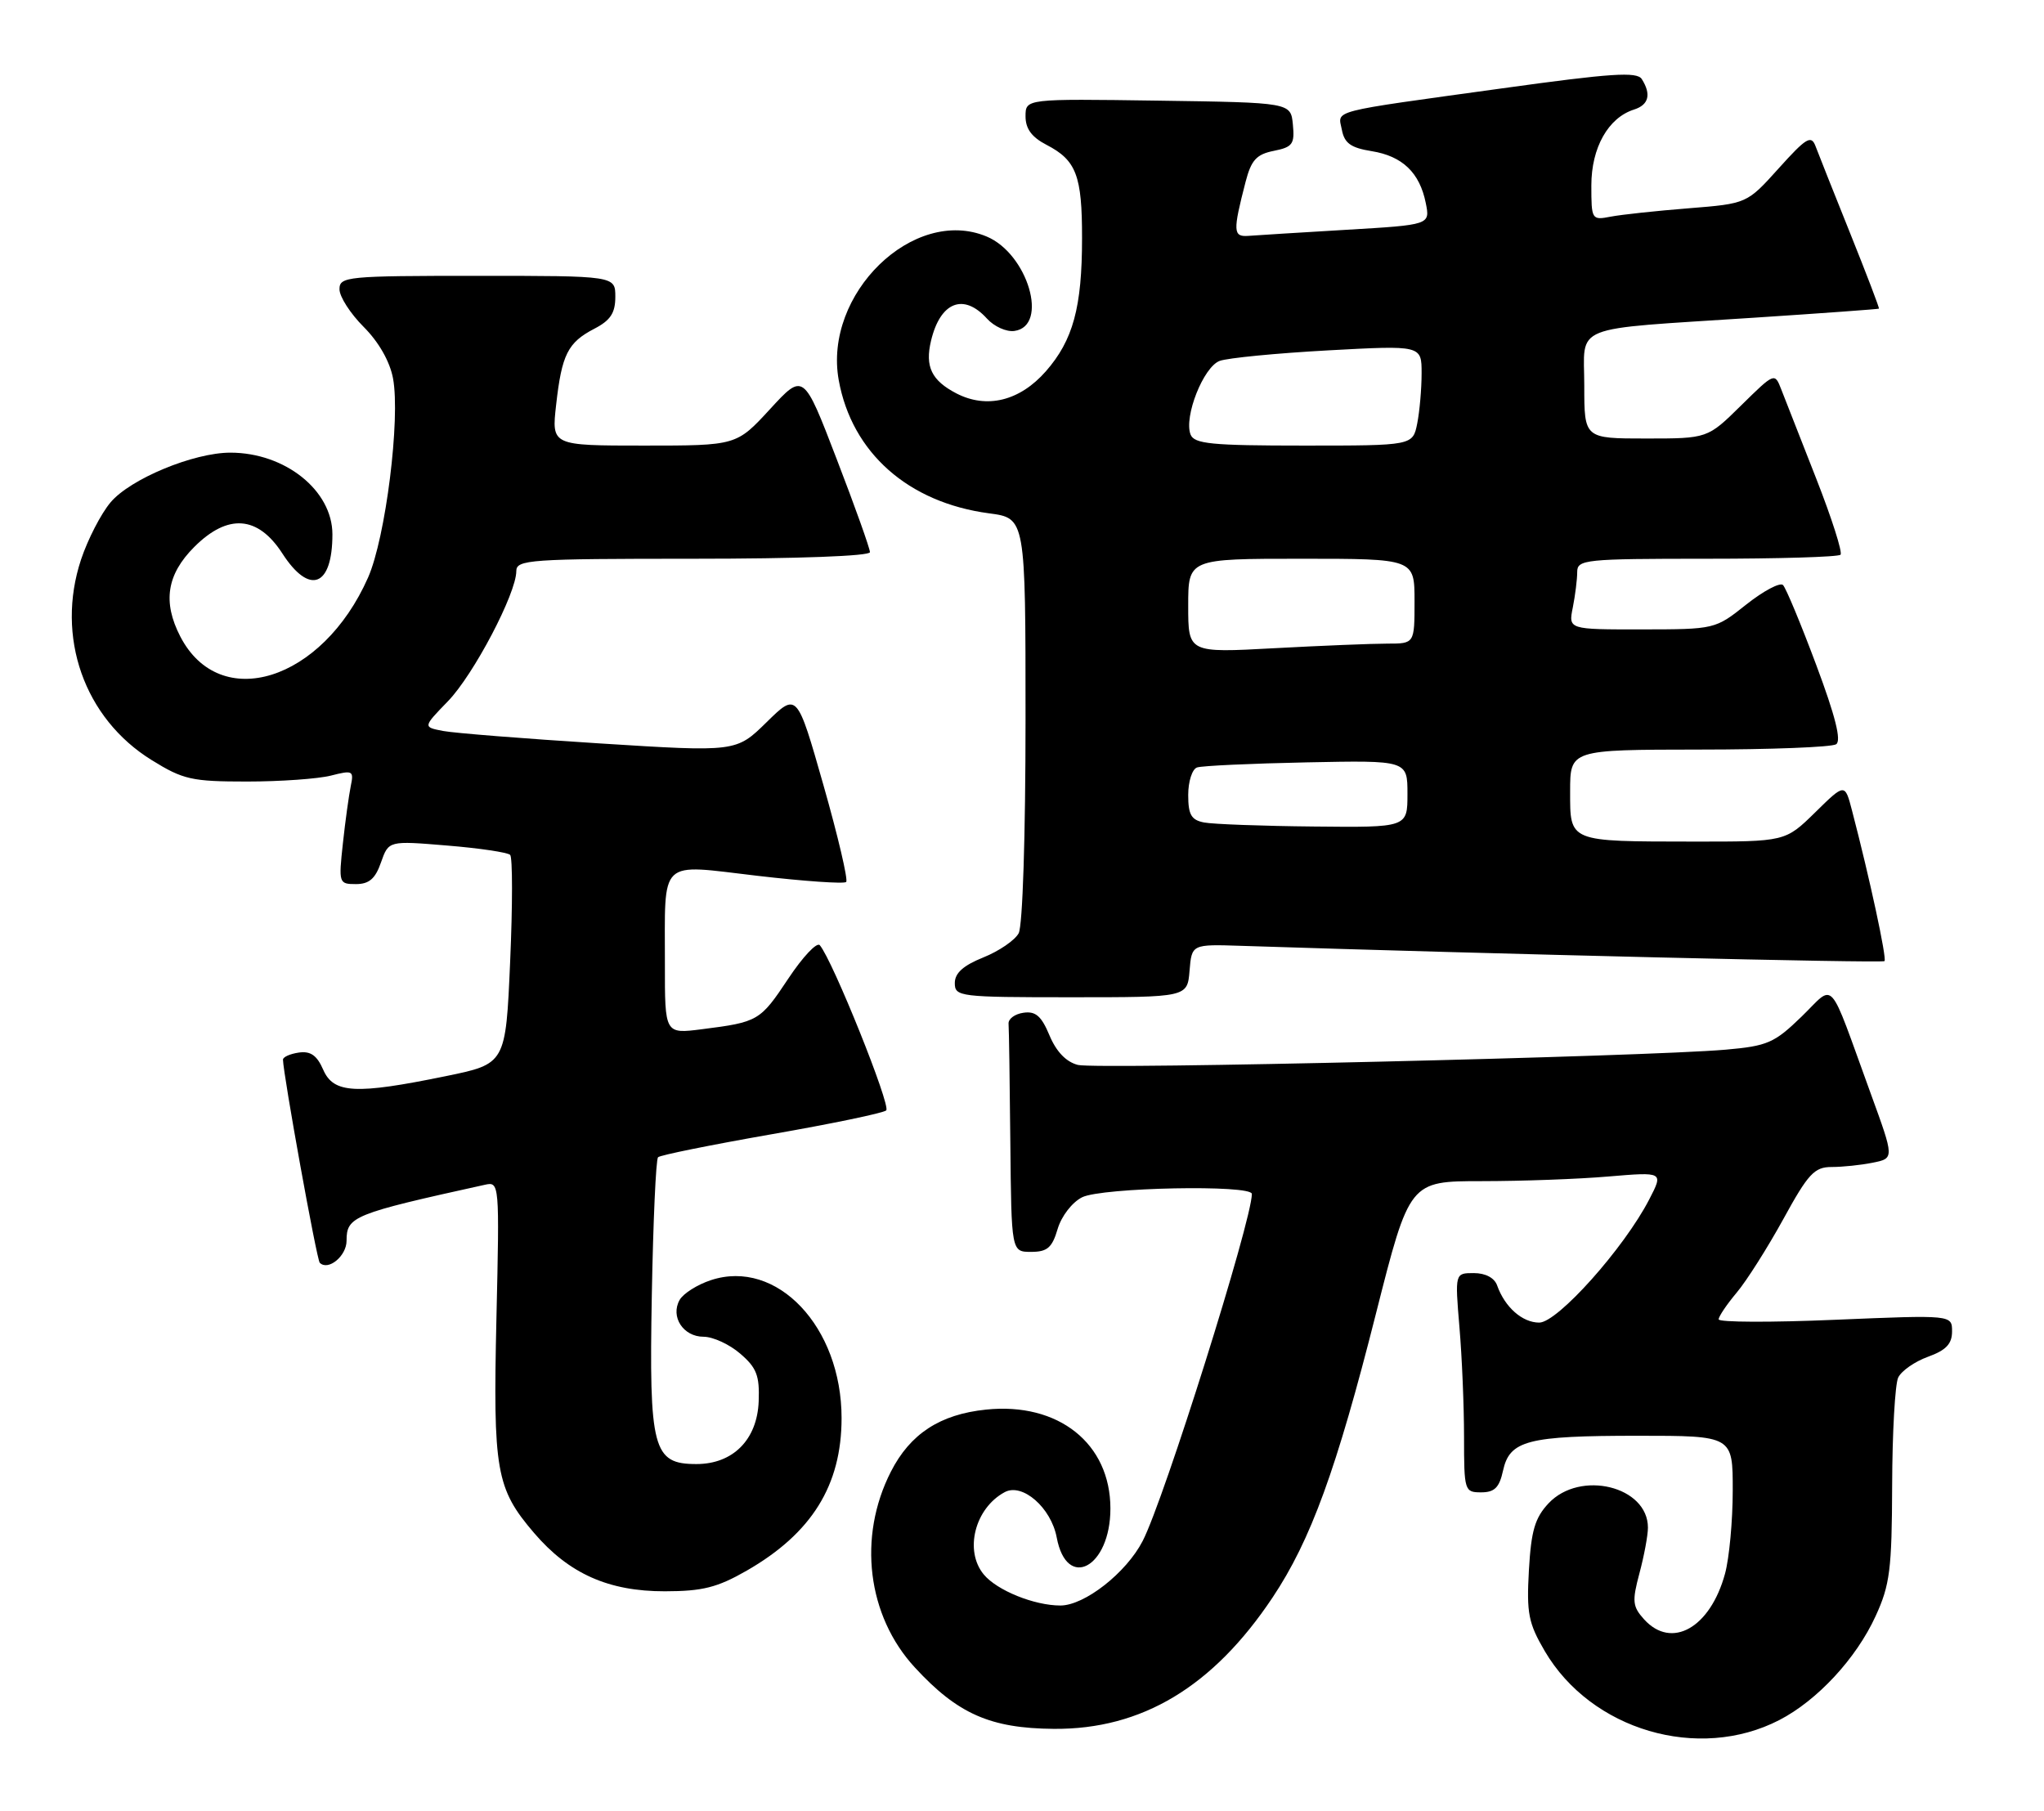 <?xml version="1.0" encoding="UTF-8" standalone="no"?>
<!DOCTYPE svg PUBLIC "-//W3C//DTD SVG 1.1//EN" "http://www.w3.org/Graphics/SVG/1.1/DTD/svg11.dtd" >
<svg xmlns="http://www.w3.org/2000/svg" xmlns:xlink="http://www.w3.org/1999/xlink" version="1.1" viewBox="0 0 289 256">
 <g >
 <path fill="currentColor"
d=" M 251.57 243.20 C 256.95 240.42 262.45 234.49 265.19 228.50 C 267.22 224.09 267.49 221.90 267.53 210.00 C 267.55 202.57 267.94 195.73 268.38 194.78 C 268.83 193.83 270.72 192.51 272.60 191.83 C 275.15 190.91 276.00 190.01 276.00 188.25 C 276.00 185.91 276.00 185.91 259.50 186.60 C 250.43 186.99 243.00 186.96 243.00 186.54 C 243.00 186.13 244.15 184.43 245.55 182.76 C 246.95 181.10 249.91 176.42 252.14 172.37 C 255.66 165.94 256.54 165.00 258.97 165.00 C 260.50 165.00 263.12 164.73 264.79 164.39 C 267.84 163.78 267.84 163.78 264.51 154.64 C 258.35 137.72 259.55 139.06 254.71 143.75 C 250.88 147.46 249.91 147.89 244.00 148.41 C 232.71 149.40 155.06 151.23 152.41 150.57 C 150.75 150.15 149.36 148.71 148.39 146.40 C 147.25 143.66 146.43 142.94 144.71 143.19 C 143.49 143.36 142.54 144.06 142.60 144.75 C 142.66 145.44 142.77 152.97 142.85 161.50 C 143.00 177.00 143.00 177.00 145.79 177.00 C 148.08 177.00 148.76 176.41 149.54 173.76 C 150.08 171.94 151.59 169.99 153.00 169.28 C 155.79 167.89 177.00 167.47 177.00 168.81 C 177.00 172.57 164.59 212.03 161.56 217.88 C 159.24 222.38 153.34 227.00 149.93 227.00 C 146.23 227.00 140.97 224.87 139.10 222.62 C 136.30 219.25 137.84 213.23 142.06 210.97 C 144.56 209.63 148.62 213.17 149.41 217.39 C 150.83 224.95 157.00 221.62 157.00 213.29 C 157.00 204.09 149.65 198.24 139.42 199.30 C 132.91 199.97 128.69 202.72 125.96 208.08 C 121.25 217.31 122.61 228.46 129.35 235.76 C 135.40 242.33 140.03 244.37 149.00 244.44 C 161.43 244.54 171.50 238.50 179.92 225.88 C 185.32 217.79 188.97 207.79 194.54 185.75 C 199.29 167.00 199.29 167.00 209.49 167.00 C 215.11 167.00 223.19 166.71 227.45 166.34 C 235.20 165.69 235.20 165.69 233.18 169.59 C 229.63 176.47 220.22 187.00 217.63 187.00 C 215.24 187.00 212.77 184.82 211.68 181.75 C 211.30 180.67 210.03 180.00 208.38 180.00 C 205.71 180.00 205.71 180.00 206.35 187.65 C 206.71 191.86 207.00 198.83 207.00 203.15 C 207.00 210.79 207.07 211.00 209.42 211.00 C 211.31 211.00 211.99 210.33 212.51 207.94 C 213.45 203.65 215.97 203.00 231.57 203.00 C 245.00 203.00 245.00 203.00 244.99 210.75 C 244.99 215.01 244.50 220.30 243.90 222.50 C 241.81 230.17 236.35 233.25 232.46 228.96 C 230.82 227.14 230.74 226.41 231.80 222.44 C 232.46 219.98 233.00 217.08 233.00 215.99 C 233.00 210.14 223.42 207.80 218.95 212.55 C 217.02 214.61 216.49 216.42 216.17 222.02 C 215.83 228.10 216.10 229.49 218.41 233.44 C 224.97 244.63 240.14 249.09 251.57 243.20 Z  M 105.58 222.07 C 114.77 216.79 118.99 210.01 118.99 200.50 C 118.99 187.59 109.83 177.92 100.51 181.00 C 98.59 181.63 96.60 182.89 96.09 183.80 C 94.76 186.17 96.60 189.00 99.48 189.00 C 100.80 189.00 103.14 190.07 104.66 191.39 C 106.98 193.38 107.41 194.49 107.27 198.14 C 107.06 203.55 103.64 207.00 98.47 207.00 C 92.31 207.00 91.76 204.93 92.16 183.11 C 92.35 172.69 92.74 163.92 93.04 163.62 C 93.34 163.32 100.54 161.87 109.04 160.38 C 117.54 158.90 124.86 157.38 125.30 157.00 C 126.01 156.38 117.73 135.77 115.91 133.64 C 115.50 133.16 113.50 135.29 111.46 138.36 C 107.48 144.35 107.21 144.51 99.25 145.52 C 94.00 146.19 94.00 146.19 94.01 136.34 C 94.03 121.15 92.95 122.18 107.11 123.83 C 113.71 124.60 119.34 124.99 119.64 124.70 C 119.93 124.40 118.49 118.25 116.43 111.02 C 112.69 97.89 112.69 97.89 108.39 102.11 C 104.09 106.33 104.09 106.33 84.79 105.11 C 74.18 104.44 64.22 103.65 62.65 103.35 C 59.79 102.80 59.79 102.80 63.33 99.15 C 66.95 95.42 73.00 83.91 73.00 80.75 C 73.00 79.13 74.86 79.00 98.00 79.00 C 112.81 79.00 123.00 78.62 123.00 78.07 C 123.00 77.55 120.89 71.63 118.30 64.91 C 113.61 52.69 113.61 52.69 108.87 57.85 C 104.13 63.00 104.13 63.00 91.06 63.00 C 77.98 63.00 77.98 63.00 78.63 57.25 C 79.43 50.11 80.28 48.43 84.03 46.48 C 86.31 45.30 87.00 44.26 87.00 41.97 C 87.00 39.00 87.00 39.00 67.50 39.00 C 49.01 39.00 48.00 39.10 48.00 40.90 C 48.00 41.95 49.54 44.34 51.42 46.22 C 53.55 48.35 55.12 51.10 55.57 53.50 C 56.63 59.20 54.53 76.02 52.04 81.66 C 45.57 96.30 31.10 100.84 25.49 89.99 C 22.97 85.11 23.58 81.22 27.47 77.33 C 32.21 72.59 36.46 72.90 39.92 78.25 C 43.76 84.20 47.00 82.97 47.00 75.55 C 47.00 69.35 40.32 64.00 32.57 64.00 C 27.37 64.00 18.42 67.71 15.63 71.03 C 14.28 72.63 12.41 76.26 11.46 79.11 C 7.84 90.02 11.90 101.57 21.45 107.47 C 25.90 110.23 27.12 110.50 34.92 110.50 C 39.64 110.50 44.98 110.12 46.79 109.66 C 49.88 108.87 50.05 108.96 49.59 111.16 C 49.33 112.45 48.82 116.09 48.48 119.25 C 47.87 124.87 47.91 125.00 50.33 125.00 C 52.19 125.00 53.07 124.24 53.87 121.93 C 54.95 118.86 54.95 118.86 63.22 119.55 C 67.78 119.92 71.78 120.52 72.13 120.87 C 72.48 121.22 72.48 128.01 72.13 135.96 C 71.50 150.42 71.50 150.42 63.00 152.16 C 50.28 154.77 47.17 154.61 45.70 151.25 C 44.82 149.22 43.91 148.58 42.25 148.82 C 41.01 149.00 40.01 149.45 40.01 149.82 C 40.05 151.94 44.78 178.11 45.21 178.54 C 46.40 179.73 49.00 177.59 49.00 175.43 C 49.00 171.99 49.92 171.62 68.57 167.51 C 70.61 167.06 70.63 167.26 70.19 186.38 C 69.70 207.98 70.13 210.45 75.51 216.74 C 80.44 222.50 86.04 225.00 94.00 224.99 C 99.34 224.98 101.41 224.46 105.58 222.07 Z  M 168.19 137.25 C 168.50 133.50 168.50 133.50 175.50 133.73 C 211.08 134.89 266.13 136.20 266.45 135.89 C 266.80 135.53 264.36 124.18 261.86 114.62 C 260.85 110.73 260.85 110.73 256.64 114.87 C 252.42 119.00 252.42 119.00 239.46 118.99 C 221.67 118.97 222.00 119.10 222.00 111.88 C 222.00 106.00 222.00 106.00 240.25 105.98 C 250.29 105.98 259.00 105.64 259.61 105.23 C 260.38 104.73 259.50 101.24 256.79 94.00 C 254.63 88.22 252.52 83.15 252.10 82.72 C 251.69 82.30 249.36 83.53 246.92 85.46 C 242.51 88.97 242.48 88.98 232.12 88.99 C 221.75 89.00 221.75 89.00 222.38 85.88 C 222.72 84.16 223.00 81.91 223.00 80.88 C 223.00 79.11 224.07 79.00 241.33 79.00 C 251.42 79.00 259.92 78.75 260.23 78.43 C 260.54 78.12 259.00 73.29 256.80 67.68 C 254.61 62.08 252.38 56.41 251.86 55.08 C 250.92 52.66 250.92 52.66 246.17 57.33 C 241.43 62.00 241.43 62.00 232.72 62.00 C 224.00 62.00 224.00 62.00 224.00 54.55 C 224.00 45.71 221.65 46.65 248.00 44.92 C 257.62 44.29 265.57 43.71 265.66 43.64 C 265.75 43.56 263.92 38.78 261.60 33.00 C 259.28 27.22 257.07 21.67 256.69 20.65 C 256.08 19.05 255.37 19.49 251.49 23.80 C 247.00 28.79 247.00 28.79 238.75 29.45 C 234.21 29.81 229.26 30.34 227.75 30.63 C 225.05 31.15 225.00 31.07 225.00 26.21 C 225.00 20.89 227.38 16.65 231.03 15.49 C 233.12 14.83 233.50 13.34 232.13 11.18 C 231.45 10.11 227.81 10.35 212.40 12.49 C 187.52 15.93 189.18 15.50 189.73 18.37 C 190.09 20.25 191.00 20.90 193.93 21.37 C 198.29 22.07 200.73 24.41 201.59 28.71 C 202.21 31.79 202.21 31.79 190.35 32.49 C 183.83 32.88 177.60 33.26 176.50 33.35 C 174.34 33.51 174.30 32.71 176.11 25.72 C 176.91 22.63 177.65 21.82 180.10 21.33 C 182.76 20.80 183.07 20.37 182.80 17.61 C 182.50 14.50 182.50 14.50 163.75 14.23 C 145.00 13.96 145.00 13.96 145.00 16.45 C 145.00 18.21 145.88 19.40 147.97 20.48 C 152.18 22.66 153.00 24.82 152.99 33.68 C 152.99 43.46 151.72 48.11 147.87 52.50 C 144.19 56.69 139.53 57.84 135.24 55.63 C 131.71 53.80 130.76 51.84 131.64 48.17 C 132.95 42.69 136.23 41.39 139.54 45.04 C 140.56 46.17 142.31 46.96 143.44 46.79 C 148.34 46.09 145.32 35.87 139.50 33.44 C 129.18 29.12 116.38 41.56 118.59 53.76 C 120.45 64.01 128.41 71.06 139.85 72.58 C 145.00 73.26 145.00 73.26 145.00 101.69 C 145.00 118.17 144.59 130.89 144.03 131.95 C 143.50 132.94 141.25 134.48 139.03 135.37 C 136.20 136.51 135.00 137.58 135.00 138.99 C 135.00 140.92 135.64 141.00 151.44 141.00 C 167.88 141.00 167.88 141.00 168.19 137.25 Z  M 170.25 116.29 C 168.43 115.94 168.00 115.19 168.00 112.40 C 168.00 110.50 168.56 108.74 169.25 108.51 C 169.94 108.27 176.91 107.95 184.75 107.79 C 199.00 107.50 199.00 107.50 199.00 112.25 C 199.00 117.00 199.00 117.00 185.75 116.86 C 178.46 116.79 171.49 116.53 170.25 116.29 Z  M 168.00 85.65 C 168.00 79.00 168.00 79.00 184.00 79.00 C 200.00 79.00 200.00 79.00 200.00 85.00 C 200.00 91.00 200.00 91.00 196.16 91.00 C 194.04 91.00 186.84 91.29 180.16 91.65 C 168.00 92.31 168.00 92.31 168.00 85.65 Z  M 168.33 61.43 C 167.37 58.92 170.15 51.89 172.44 51.03 C 173.57 50.61 180.46 49.94 187.75 49.54 C 201.00 48.82 201.00 48.82 201.00 52.78 C 201.00 54.97 200.72 58.16 200.38 59.88 C 199.75 63.00 199.75 63.00 184.34 63.00 C 171.25 63.00 168.85 62.76 168.33 61.43 Z "/>
</g>
</svg>